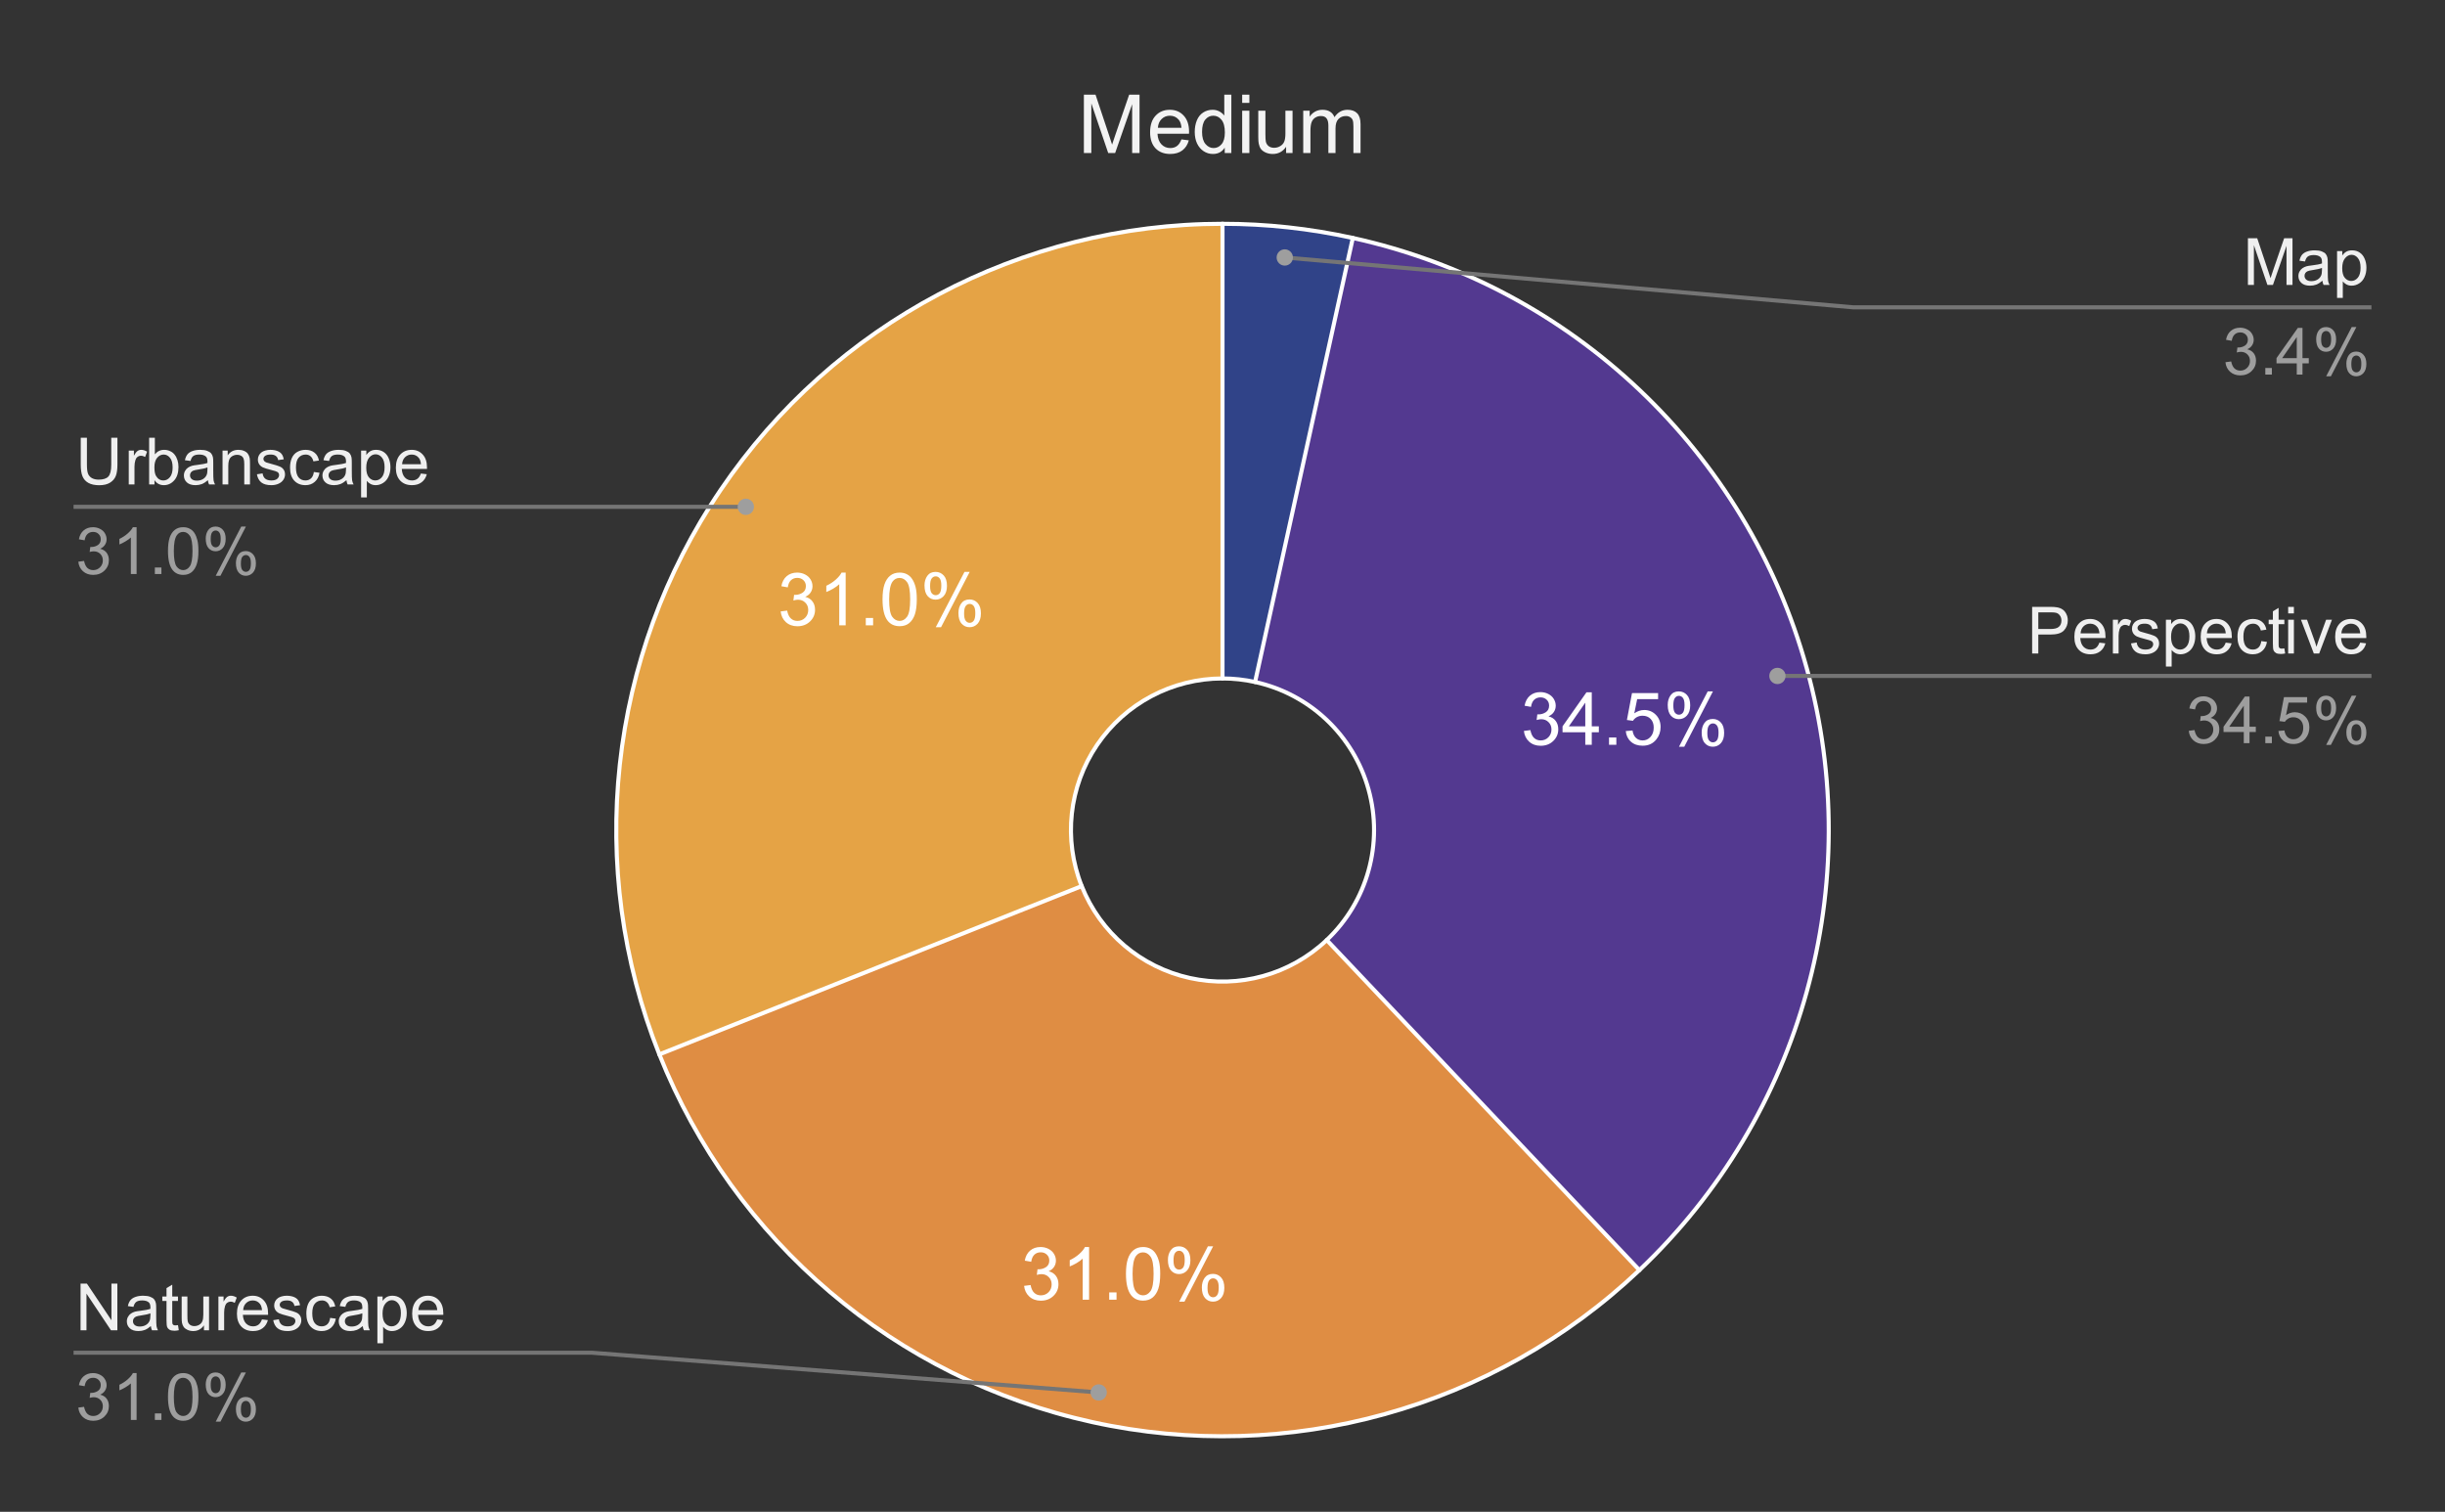 <svg version="1.1" viewBox="0.0 0.0 600.0 371.0" fill="none" stroke="none" stroke-linecap="square" stroke-miterlimit="10" width="600" height="371" xmlns:xlink="http://www.w3.org/1999/xlink" xmlns="http://www.w3.org/2000/svg"><rect x="0.0" y="0.0" width="600.0" height="371.0" fill="#333333" stroke="none"/><path fill="#ffffff" fill-opacity="0.0" d="M0 0L600.0 0L600.0 371.0L0 371.0L0 0Z" fill-rule="nonzero"/><path fill="#304388" d="M300.0 54.917C310.755 54.917 321.477 56.083 331.98 58.395L307.995 167.361C305.369 166.783 302.689 166.492 300.0 166.492Z" fill-rule="nonzero"/><path fill="#533990" d="M331.98 58.395C385.766 70.234 428.611 110.818 443.344 163.884C458.078 216.95 442.29 273.813 402.307 311.687L325.577 230.684C335.572 221.216 339.519 207 335.836 193.733C332.153 180.467 321.442 170.321 307.995 167.361Z" fill-rule="nonzero"/><path fill="#e5a345" d="M161.799 258.748C143.541 212.922 149.185 161.026 176.867 120.197C204.55 79.368 250.671 54.917 300.0 54.917L300.0 166.492C287.668 166.492 276.138 172.605 269.217 182.812C262.296 193.019 260.885 205.993 265.45 217.449Z" fill-rule="nonzero"/><path fill="#df8d43" d="M402.307 311.687C366.494 345.611 316.195 359.576 268.02 348.972C219.844 338.368 180.058 304.573 161.799 258.748L265.45 217.449C270.014 228.906 279.961 237.354 292.005 240.005C304.049 242.657 316.624 239.165 325.577 230.684Z" fill-rule="nonzero"/><path fill="#ffffff" d="M373.961 179.37L375.555 179.167Q375.82 180.511 376.477 181.104Q377.133 181.698 378.07 181.698Q379.195 181.698 379.961 180.933Q380.727 180.151 380.727 179.011Q380.727 177.917 380.008 177.214Q379.305 176.495 378.211 176.495Q377.758 176.495 377.086 176.683L377.258 175.292Q377.414 175.308 377.524 175.308Q378.524 175.308 379.336 174.776Q380.149 174.245 380.149 173.151Q380.149 172.276 379.555 171.714Q378.961 171.136 378.039 171.136Q377.117 171.136 376.492 171.714Q375.883 172.292 375.711 173.464L374.133 173.183Q374.414 171.589 375.445 170.714Q376.477 169.839 378.008 169.839Q379.055 169.839 379.945 170.292Q380.836 170.745 381.305 171.526Q381.774 172.308 381.774 173.183Q381.774 174.026 381.32 174.714Q380.883 175.386 379.992 175.792Q381.133 176.058 381.758 176.901Q382.399 177.729 382.399 178.964Q382.399 180.651 381.164 181.839Q379.945 183.011 378.07 183.011Q376.367 183.011 375.242 181.995Q374.133 180.979 373.961 179.37ZM389.024 182.776L389.024 179.698L383.445 179.698L383.445 178.245L389.32 169.886L390.617 169.886L390.617 178.245L392.352 178.245L392.352 179.698L390.617 179.698L390.617 182.776L389.024 182.776ZM389.024 178.245L389.024 172.433L384.992 178.245L389.024 178.245ZM394.852 182.776L394.852 180.979L396.649 180.979L396.649 182.776L394.852 182.776ZM398.961 179.401L400.617 179.261Q400.805 180.479 401.477 181.089Q402.149 181.698 403.102 181.698Q404.242 181.698 405.024 180.839Q405.82 179.979 405.82 178.542Q405.82 177.198 405.055 176.417Q404.305 175.636 403.07 175.636Q402.305 175.636 401.68 175.979Q401.07 176.323 400.727 176.886L399.242 176.683L400.492 170.073L406.899 170.073L406.899 171.573L401.758 171.573L401.055 175.042Q402.227 174.229 403.492 174.229Q405.18 174.229 406.336 175.401Q407.508 176.573 407.508 178.401Q407.508 180.151 406.477 181.433Q405.242 182.995 403.102 182.995Q401.336 182.995 400.227 182.011Q399.117 181.026 398.961 179.401ZM409.258 172.979Q409.258 171.604 409.945 170.636Q410.649 169.667 411.961 169.667Q413.18 169.667 413.977 170.542Q414.774 171.401 414.774 173.089Q414.774 174.714 413.961 175.604Q413.164 176.479 411.977 176.479Q410.82 176.479 410.039 175.62Q409.258 174.745 409.258 172.979ZM412.008 170.761Q411.414 170.761 411.024 171.276Q410.633 171.776 410.633 173.136Q410.633 174.386 411.024 174.886Q411.43 175.386 412.008 175.386Q412.602 175.386 412.992 174.886Q413.383 174.37 413.383 173.026Q413.383 171.776 412.992 171.276Q412.602 170.761 412.008 170.761ZM412.024 183.245L419.07 169.667L420.352 169.667L413.32 183.245L412.024 183.245ZM417.586 179.745Q417.586 178.37 418.274 177.401Q418.977 176.433 420.305 176.433Q421.524 176.433 422.305 177.308Q423.102 178.167 423.102 179.854Q423.102 181.479 422.305 182.37Q421.508 183.245 420.32 183.245Q419.149 183.245 418.367 182.37Q417.586 181.495 417.586 179.745ZM420.352 177.526Q419.758 177.526 419.367 178.042Q418.977 178.542 418.977 179.917Q418.977 181.136 419.367 181.651Q419.758 182.167 420.336 182.167Q420.945 182.167 421.336 181.651Q421.727 181.136 421.727 179.792Q421.727 178.542 421.336 178.042Q420.945 177.526 420.352 177.526Z" fill-rule="nonzero"/><path fill="#ffffff" d="M251.308 315.545L252.902 315.342Q253.168 316.685 253.824 317.279Q254.48 317.873 255.418 317.873Q256.543 317.873 257.308 317.107Q258.074 316.326 258.074 315.185Q258.074 314.092 257.355 313.388Q256.652 312.67 255.558 312.67Q255.105 312.67 254.433 312.857L254.605 311.467Q254.762 311.482 254.871 311.482Q255.871 311.482 256.683 310.951Q257.496 310.42 257.496 309.326Q257.496 308.451 256.902 307.888Q256.308 307.31 255.387 307.31Q254.465 307.31 253.84 307.888Q253.23 308.467 253.058 309.638L251.48 309.357Q251.762 307.763 252.793 306.888Q253.824 306.013 255.355 306.013Q256.402 306.013 257.293 306.467Q258.183 306.92 258.652 307.701Q259.121 308.482 259.121 309.357Q259.121 310.201 258.668 310.888Q258.23 311.56 257.34 311.967Q258.48 312.232 259.105 313.076Q259.746 313.904 259.746 315.138Q259.746 316.826 258.512 318.013Q257.293 319.185 255.418 319.185Q253.715 319.185 252.59 318.17Q251.48 317.154 251.308 315.545ZM267.262 318.951L265.683 318.951L265.683 308.873Q265.105 309.42 264.183 309.967Q263.262 310.498 262.512 310.779L262.512 309.248Q263.84 308.623 264.84 307.732Q265.84 306.842 266.246 306.013L267.262 306.013L267.262 318.951ZM272.199 318.951L272.199 317.154L273.996 317.154L273.996 318.951L272.199 318.951ZM276.308 312.592Q276.308 310.31 276.777 308.92Q277.246 307.529 278.168 306.779Q279.105 306.013 280.512 306.013Q281.543 306.013 282.324 306.435Q283.105 306.842 283.605 307.638Q284.121 308.42 284.418 309.56Q284.715 310.685 284.715 312.592Q284.715 314.857 284.246 316.263Q283.777 317.654 282.84 318.42Q281.918 319.17 280.512 319.17Q278.637 319.17 277.574 317.842Q276.308 316.232 276.308 312.592ZM277.933 312.592Q277.933 315.763 278.668 316.826Q279.418 317.873 280.512 317.873Q281.59 317.873 282.34 316.826Q283.09 315.763 283.09 312.592Q283.09 309.42 282.34 308.373Q281.59 307.326 280.496 307.326Q279.402 307.326 278.746 308.248Q277.933 309.42 277.933 312.592ZM286.605 309.154Q286.605 307.779 287.293 306.81Q287.996 305.842 289.308 305.842Q290.527 305.842 291.324 306.717Q292.121 307.576 292.121 309.263Q292.121 310.888 291.308 311.779Q290.512 312.654 289.324 312.654Q288.168 312.654 287.387 311.795Q286.605 310.92 286.605 309.154ZM289.355 306.935Q288.762 306.935 288.371 307.451Q287.98 307.951 287.98 309.31Q287.98 310.56 288.371 311.06Q288.777 311.56 289.355 311.56Q289.949 311.56 290.34 311.06Q290.73 310.545 290.73 309.201Q290.73 307.951 290.34 307.451Q289.949 306.935 289.355 306.935ZM289.371 319.42L296.418 305.842L297.699 305.842L290.668 319.42L289.371 319.42ZM294.933 315.92Q294.933 314.545 295.621 313.576Q296.324 312.607 297.652 312.607Q298.871 312.607 299.652 313.482Q300.449 314.342 300.449 316.029Q300.449 317.654 299.652 318.545Q298.855 319.42 297.668 319.42Q296.496 319.42 295.715 318.545Q294.933 317.67 294.933 315.92ZM297.699 313.701Q297.105 313.701 296.715 314.217Q296.324 314.717 296.324 316.092Q296.324 317.31 296.715 317.826Q297.105 318.342 297.683 318.342Q298.293 318.342 298.683 317.826Q299.074 317.31 299.074 315.967Q299.074 314.717 298.683 314.217Q298.293 313.701 297.699 313.701Z" fill-rule="nonzero"/><path fill="#ffffff" d="M191.573 150.043L193.167 149.84Q193.432 151.183 194.089 151.777Q194.745 152.371 195.682 152.371Q196.807 152.371 197.573 151.605Q198.339 150.824 198.339 149.683Q198.339 148.59 197.62 147.886Q196.917 147.168 195.823 147.168Q195.37 147.168 194.698 147.355L194.87 145.965Q195.026 145.98 195.136 145.98Q196.136 145.98 196.948 145.449Q197.761 144.918 197.761 143.824Q197.761 142.949 197.167 142.386Q196.573 141.808 195.651 141.808Q194.729 141.808 194.104 142.386Q193.495 142.965 193.323 144.136L191.745 143.855Q192.026 142.261 193.057 141.386Q194.089 140.511 195.62 140.511Q196.667 140.511 197.557 140.965Q198.448 141.418 198.917 142.199Q199.386 142.98 199.386 143.855Q199.386 144.699 198.932 145.386Q198.495 146.058 197.604 146.465Q198.745 146.73 199.37 147.574Q200.011 148.402 200.011 149.636Q200.011 151.324 198.776 152.511Q197.557 153.683 195.682 153.683Q193.979 153.683 192.854 152.668Q191.745 151.652 191.573 150.043ZM207.526 153.449L205.948 153.449L205.948 143.371Q205.37 143.918 204.448 144.465Q203.526 144.996 202.776 145.277L202.776 143.746Q204.104 143.121 205.104 142.23Q206.104 141.34 206.511 140.511L207.526 140.511L207.526 153.449ZM212.464 153.449L212.464 151.652L214.261 151.652L214.261 153.449L212.464 153.449ZM216.573 147.09Q216.573 144.808 217.042 143.418Q217.511 142.027 218.432 141.277Q219.37 140.511 220.776 140.511Q221.807 140.511 222.589 140.933Q223.37 141.34 223.87 142.136Q224.386 142.918 224.682 144.058Q224.979 145.183 224.979 147.09Q224.979 149.355 224.511 150.761Q224.042 152.152 223.104 152.918Q222.182 153.668 220.776 153.668Q218.901 153.668 217.839 152.34Q216.573 150.73 216.573 147.09ZM218.198 147.09Q218.198 150.261 218.932 151.324Q219.682 152.371 220.776 152.371Q221.854 152.371 222.604 151.324Q223.354 150.261 223.354 147.09Q223.354 143.918 222.604 142.871Q221.854 141.824 220.761 141.824Q219.667 141.824 219.011 142.746Q218.198 143.918 218.198 147.09ZM226.87 143.652Q226.87 142.277 227.557 141.308Q228.261 140.34 229.573 140.34Q230.792 140.34 231.589 141.215Q232.386 142.074 232.386 143.761Q232.386 145.386 231.573 146.277Q230.776 147.152 229.589 147.152Q228.432 147.152 227.651 146.293Q226.87 145.418 226.87 143.652ZM229.62 141.433Q229.026 141.433 228.636 141.949Q228.245 142.449 228.245 143.808Q228.245 145.058 228.636 145.558Q229.042 146.058 229.62 146.058Q230.214 146.058 230.604 145.558Q230.995 145.043 230.995 143.699Q230.995 142.449 230.604 141.949Q230.214 141.433 229.62 141.433ZM229.636 153.918L236.682 140.34L237.964 140.34L230.932 153.918L229.636 153.918ZM235.198 150.418Q235.198 149.043 235.886 148.074Q236.589 147.105 237.917 147.105Q239.136 147.105 239.917 147.98Q240.714 148.84 240.714 150.527Q240.714 152.152 239.917 153.043Q239.12 153.918 237.932 153.918Q236.761 153.918 235.979 153.043Q235.198 152.168 235.198 150.418ZM237.964 148.199Q237.37 148.199 236.979 148.715Q236.589 149.215 236.589 150.59Q236.589 151.808 236.979 152.324Q237.37 152.84 237.948 152.84Q238.557 152.84 238.948 152.324Q239.339 151.808 239.339 150.465Q239.339 149.215 238.948 148.715Q238.557 148.199 237.964 148.199Z" fill-rule="nonzero"/><path stroke="#ffffff" stroke-width="1.0" stroke-linejoin="round" stroke-linecap="round" d="M307.995 167.361C305.369 166.783 302.689 166.492 300.0 166.492L300.0 54.917C310.755 54.917 321.477 56.083 331.98 58.395" fill-rule="nonzero"/><path stroke="#ffffff" stroke-width="1.0" stroke-linejoin="round" stroke-linecap="round" d="M325.577 230.684C335.572 221.216 339.519 207 335.836 193.733C332.153 180.467 321.442 170.321 307.995 167.361L331.98 58.395C385.766 70.234 428.611 110.818 443.344 163.884C458.078 216.95 442.29 273.813 402.307 311.687" fill-rule="nonzero"/><path stroke="#ffffff" stroke-width="1.0" stroke-linejoin="round" stroke-linecap="round" d="M265.45 217.449C270.014 228.906 279.961 237.354 292.005 240.005C304.049 242.657 316.624 239.165 325.577 230.684L402.307 311.687C366.494 345.611 316.195 359.576 268.02 348.972C219.844 338.368 180.058 304.573 161.799 258.748" fill-rule="nonzero"/><path stroke="#ffffff" stroke-width="1.0" stroke-linejoin="round" stroke-linecap="round" d="M300.0 166.492C287.668 166.492 276.138 172.605 269.217 182.812C262.296 193.019 260.885 205.993 265.45 217.449L161.799 258.748C143.541 212.922 149.185 161.026 176.867 120.197C204.55 79.368 250.671 54.917 300.0 54.917" fill-rule="nonzero"/><path fill="#efefef" d="M27.3 107.419L28.816 107.419L28.816 114.028Q28.816 115.762 28.425 116.778Q28.034 117.794 27.019 118.434Q26.003 119.075 24.347 119.075Q22.738 119.075 21.706 118.512Q20.691 117.95 20.253 116.903Q19.816 115.856 19.816 114.028L19.816 107.419L21.331 107.419L21.331 114.028Q21.331 115.512 21.597 116.231Q21.878 116.934 22.55 117.325Q23.238 117.7 24.206 117.7Q25.878 117.7 26.581 116.95Q27.3 116.184 27.3 114.028L27.3 107.419ZM31.597 118.872L31.597 110.575L32.862 110.575L32.862 111.825Q33.347 110.95 33.753 110.669Q34.159 110.387 34.659 110.387Q35.362 110.387 36.097 110.84L35.612 112.137Q35.097 111.84 34.581 111.84Q34.128 111.84 33.753 112.122Q33.394 112.387 33.237 112.887Q33.003 113.637 33.003 114.528L33.003 118.872L31.597 118.872ZM37.909 118.872L36.597 118.872L36.597 107.419L38.003 107.419L38.003 111.497Q38.894 110.387 40.284 110.387Q41.05 110.387 41.722 110.7Q42.409 110.997 42.847 111.559Q43.3 112.122 43.55 112.919Q43.8 113.7 43.8 114.59Q43.8 116.731 42.737 117.903Q41.691 119.059 40.206 119.059Q38.737 119.059 37.909 117.825L37.909 118.872ZM37.894 114.653Q37.894 116.153 38.3 116.809Q38.956 117.903 40.097 117.903Q41.019 117.903 41.691 117.106Q42.362 116.294 42.362 114.715Q42.362 113.09 41.706 112.325Q41.066 111.544 40.159 111.544Q39.237 111.544 38.566 112.34Q37.894 113.137 37.894 114.653ZM51.019 117.84Q50.237 118.512 49.519 118.794Q48.8 119.059 47.972 119.059Q46.597 119.059 45.862 118.387Q45.128 117.715 45.128 116.684Q45.128 116.075 45.409 115.575Q45.691 115.059 46.128 114.762Q46.581 114.45 47.144 114.294Q47.566 114.184 48.394 114.09Q50.097 113.887 50.909 113.606Q50.909 113.309 50.909 113.231Q50.909 112.372 50.519 112.028Q49.972 111.544 48.909 111.544Q47.925 111.544 47.441 111.903Q46.972 112.247 46.753 113.122L45.378 112.934Q45.566 112.059 45.987 111.512Q46.425 110.965 47.237 110.684Q48.05 110.387 49.112 110.387Q50.175 110.387 50.831 110.637Q51.503 110.887 51.816 111.262Q52.128 111.637 52.253 112.215Q52.331 112.575 52.331 113.512L52.331 115.387Q52.331 117.356 52.409 117.872Q52.503 118.387 52.769 118.872L51.3 118.872Q51.081 118.434 51.019 117.84ZM50.909 114.7Q50.144 115.012 48.612 115.231Q47.737 115.356 47.378 115.512Q47.019 115.669 46.816 115.981Q46.628 116.278 46.628 116.637Q46.628 117.2 47.05 117.575Q47.487 117.95 48.3 117.95Q49.112 117.95 49.737 117.606Q50.378 117.247 50.675 116.622Q50.909 116.153 50.909 115.215L50.909 114.7ZM54.612 118.872L54.612 110.575L55.878 110.575L55.878 111.747Q56.784 110.387 58.519 110.387Q59.269 110.387 59.894 110.653Q60.519 110.919 60.831 111.356Q61.144 111.794 61.269 112.403Q61.347 112.794 61.347 113.762L61.347 118.872L59.941 118.872L59.941 113.825Q59.941 112.965 59.769 112.544Q59.612 112.106 59.191 111.856Q58.784 111.606 58.222 111.606Q57.316 111.606 56.659 112.184Q56.019 112.747 56.019 114.34L56.019 118.872L54.612 118.872ZM63.05 116.387L64.441 116.169Q64.55 117.012 65.081 117.465Q65.628 117.903 66.581 117.903Q67.55 117.903 68.019 117.512Q68.487 117.106 68.487 116.575Q68.487 116.106 68.081 115.825Q67.784 115.637 66.644 115.356Q65.097 114.965 64.487 114.684Q63.894 114.387 63.581 113.887Q63.284 113.387 63.284 112.778Q63.284 112.215 63.534 111.747Q63.784 111.278 64.222 110.965Q64.55 110.715 65.112 110.559Q65.691 110.387 66.331 110.387Q67.316 110.387 68.05 110.669Q68.784 110.95 69.128 111.434Q69.487 111.903 69.628 112.715L68.253 112.903Q68.159 112.262 67.706 111.903Q67.253 111.544 66.441 111.544Q65.472 111.544 65.05 111.872Q64.644 112.184 64.644 112.606Q64.644 112.887 64.816 113.106Q64.987 113.325 65.347 113.481Q65.566 113.559 66.597 113.84Q68.081 114.231 68.675 114.497Q69.269 114.747 69.597 115.231Q69.941 115.715 69.941 116.434Q69.941 117.137 69.519 117.762Q69.112 118.372 68.331 118.715Q67.566 119.059 66.597 119.059Q64.972 119.059 64.128 118.387Q63.284 117.715 63.05 116.387ZM77.019 115.825L78.409 116.012Q78.175 117.434 77.237 118.247Q76.316 119.059 74.956 119.059Q73.253 119.059 72.206 117.95Q71.175 116.825 71.175 114.747Q71.175 113.403 71.612 112.403Q72.066 111.387 72.972 110.887Q73.894 110.387 74.956 110.387Q76.316 110.387 77.175 111.075Q78.034 111.747 78.269 113.012L76.909 113.215Q76.706 112.387 76.206 111.965Q75.722 111.544 75.019 111.544Q73.956 111.544 73.284 112.309Q72.628 113.059 72.628 114.715Q72.628 116.387 73.269 117.153Q73.909 117.903 74.941 117.903Q75.769 117.903 76.316 117.403Q76.878 116.887 77.019 115.825ZM85.019 117.84Q84.237 118.512 83.519 118.794Q82.8 119.059 81.972 119.059Q80.597 119.059 79.862 118.387Q79.128 117.715 79.128 116.684Q79.128 116.075 79.409 115.575Q79.691 115.059 80.128 114.762Q80.581 114.45 81.144 114.294Q81.566 114.184 82.394 114.09Q84.097 113.887 84.909 113.606Q84.909 113.309 84.909 113.231Q84.909 112.372 84.519 112.028Q83.972 111.544 82.909 111.544Q81.925 111.544 81.441 111.903Q80.972 112.247 80.753 113.122L79.378 112.934Q79.566 112.059 79.987 111.512Q80.425 110.965 81.237 110.684Q82.05 110.387 83.112 110.387Q84.175 110.387 84.831 110.637Q85.503 110.887 85.816 111.262Q86.128 111.637 86.253 112.215Q86.331 112.575 86.331 113.512L86.331 115.387Q86.331 117.356 86.409 117.872Q86.503 118.387 86.769 118.872L85.3 118.872Q85.081 118.434 85.019 117.84ZM84.909 114.7Q84.144 115.012 82.612 115.231Q81.737 115.356 81.378 115.512Q81.019 115.669 80.816 115.981Q80.628 116.278 80.628 116.637Q80.628 117.2 81.05 117.575Q81.487 117.95 82.3 117.95Q83.112 117.95 83.737 117.606Q84.378 117.247 84.675 116.622Q84.909 116.153 84.909 115.215L84.909 114.7ZM88.612 122.059L88.612 110.575L89.894 110.575L89.894 111.653Q90.347 111.012 90.909 110.7Q91.487 110.387 92.3 110.387Q93.362 110.387 94.175 110.934Q94.987 111.481 95.394 112.481Q95.816 113.465 95.816 114.653Q95.816 115.934 95.347 116.95Q94.894 117.965 94.019 118.512Q93.159 119.059 92.191 119.059Q91.487 119.059 90.925 118.762Q90.378 118.465 90.019 118.012L90.019 122.059L88.612 122.059ZM89.878 114.762Q89.878 116.372 90.519 117.137Q91.175 117.903 92.097 117.903Q93.034 117.903 93.706 117.106Q94.378 116.309 94.378 114.653Q94.378 113.059 93.722 112.278Q93.066 111.481 92.159 111.481Q91.269 111.481 90.566 112.325Q89.878 113.169 89.878 114.762ZM103.284 116.2L104.737 116.372Q104.394 117.653 103.456 118.356Q102.534 119.059 101.097 119.059Q99.269 119.059 98.206 117.934Q97.144 116.809 97.144 114.794Q97.144 112.7 98.222 111.544Q99.3 110.387 101.019 110.387Q102.675 110.387 103.722 111.528Q104.784 112.653 104.784 114.7Q104.784 114.825 104.784 115.075L98.597 115.075Q98.675 116.45 99.362 117.184Q100.066 117.903 101.097 117.903Q101.878 117.903 102.425 117.497Q102.972 117.09 103.284 116.2ZM98.675 113.919L103.3 113.919Q103.206 112.872 102.769 112.356Q102.097 111.544 101.034 111.544Q100.066 111.544 99.394 112.2Q98.737 112.84 98.675 113.919Z" fill-rule="nonzero"/><path fill="#9e9e9e" d="M19.222 137.84L20.628 137.653Q20.878 138.856 21.456 139.387Q22.034 139.903 22.878 139.903Q23.863 139.903 24.55 139.215Q25.238 138.528 25.238 137.512Q25.238 136.544 24.597 135.919Q23.972 135.294 22.988 135.294Q22.597 135.294 22.003 135.45L22.159 134.215Q22.3 134.231 22.378 134.231Q23.284 134.231 24.003 133.762Q24.722 133.294 24.722 132.309Q24.722 131.544 24.191 131.044Q23.675 130.528 22.847 130.528Q22.019 130.528 21.472 131.044Q20.925 131.559 20.769 132.59L19.363 132.34Q19.628 130.919 20.534 130.153Q21.456 129.372 22.816 129.372Q23.753 129.372 24.534 129.778Q25.331 130.169 25.738 130.872Q26.159 131.559 26.159 132.34Q26.159 133.09 25.753 133.7Q25.363 134.309 24.581 134.669Q25.597 134.903 26.159 135.637Q26.722 136.372 26.722 137.481Q26.722 138.981 25.628 140.028Q24.534 141.075 22.863 141.075Q21.363 141.075 20.363 140.184Q19.363 139.278 19.222 137.84ZM33.519 140.872L32.112 140.872L32.112 131.903Q31.597 132.387 30.769 132.872Q29.956 133.356 29.3 133.606L29.3 132.247Q30.472 131.684 31.347 130.903Q32.237 130.106 32.612 129.372L33.519 129.372L33.519 140.872ZM38.003 140.872L38.003 139.262L39.612 139.262L39.612 140.872L38.003 140.872ZM41.222 135.215Q41.222 133.184 41.628 131.95Q42.05 130.715 42.878 130.044Q43.706 129.372 44.956 129.372Q45.878 129.372 46.566 129.747Q47.269 130.106 47.722 130.809Q48.175 131.512 48.425 132.512Q48.691 133.512 48.691 135.215Q48.691 137.231 48.269 138.481Q47.862 139.715 47.034 140.403Q46.206 141.075 44.956 141.075Q43.3 141.075 42.347 139.872Q41.222 138.45 41.222 135.215ZM42.659 135.215Q42.659 138.044 43.316 138.981Q43.987 139.903 44.956 139.903Q45.925 139.903 46.581 138.965Q47.237 138.028 47.237 135.215Q47.237 132.387 46.581 131.465Q45.925 130.528 44.941 130.528Q43.972 130.528 43.394 131.356Q42.659 132.403 42.659 135.215ZM50.487 132.169Q50.487 130.934 51.097 130.075Q51.722 129.215 52.894 129.215Q53.972 129.215 54.675 129.997Q55.378 130.762 55.378 132.247Q55.378 133.7 54.659 134.497Q53.956 135.278 52.909 135.278Q51.862 135.278 51.175 134.512Q50.487 133.731 50.487 132.169ZM52.925 130.184Q52.409 130.184 52.05 130.637Q51.706 131.09 51.706 132.309Q51.706 133.403 52.05 133.856Q52.409 134.309 52.925 134.309Q53.456 134.309 53.8 133.856Q54.159 133.403 54.159 132.2Q54.159 131.09 53.8 130.637Q53.456 130.184 52.925 130.184ZM52.941 141.294L59.206 129.215L60.347 129.215L54.097 141.294L52.941 141.294ZM57.894 138.184Q57.894 136.95 58.503 136.09Q59.128 135.231 60.3 135.231Q61.378 135.231 62.081 136.012Q62.8 136.778 62.8 138.262Q62.8 139.715 62.081 140.512Q61.362 141.294 60.316 141.294Q59.269 141.294 58.581 140.512Q57.894 139.731 57.894 138.184ZM60.347 136.2Q59.816 136.2 59.456 136.653Q59.112 137.106 59.112 138.325Q59.112 139.419 59.456 139.872Q59.816 140.325 60.331 140.325Q60.878 140.325 61.222 139.872Q61.566 139.419 61.566 138.215Q61.566 137.106 61.206 136.653Q60.862 136.2 60.347 136.2Z" fill-rule="nonzero"/><path stroke="#757575" stroke-width="1.0" stroke-linecap="butt" d="M18.55 124.372L145.233 124.372L183.024 124.372" fill-rule="nonzero"/><path fill="#9e9e9e" d="M185.024 124.372C185.024 123.267 184.129 122.372 183.024 122.372C181.92 122.372 181.024 123.267 181.024 124.372C181.024 125.476 181.92 126.372 183.024 126.372C184.129 126.372 185.024 125.476 185.024 124.372" fill-rule="nonzero"/><path fill="#efefef" d="M19.769 326.45L19.769 314.997L21.331 314.997L27.347 323.981L27.347 314.997L28.8 314.997L28.8 326.45L27.238 326.45L21.222 317.45L21.222 326.45L19.769 326.45ZM37.019 325.419Q36.237 326.091 35.519 326.372Q34.8 326.637 33.972 326.637Q32.597 326.637 31.863 325.966Q31.128 325.294 31.128 324.262Q31.128 323.653 31.409 323.153Q31.691 322.637 32.128 322.341Q32.581 322.028 33.144 321.872Q33.566 321.762 34.394 321.669Q36.097 321.466 36.909 321.184Q36.909 320.887 36.909 320.809Q36.909 319.95 36.519 319.606Q35.972 319.122 34.909 319.122Q33.925 319.122 33.441 319.481Q32.972 319.825 32.753 320.7L31.378 320.512Q31.566 319.637 31.988 319.091Q32.425 318.544 33.237 318.262Q34.05 317.966 35.112 317.966Q36.175 317.966 36.831 318.216Q37.503 318.466 37.816 318.841Q38.128 319.216 38.253 319.794Q38.331 320.153 38.331 321.091L38.331 322.966Q38.331 324.934 38.409 325.45Q38.503 325.966 38.769 326.45L37.3 326.45Q37.081 326.012 37.019 325.419ZM36.909 322.278Q36.144 322.591 34.612 322.809Q33.737 322.934 33.378 323.091Q33.019 323.247 32.816 323.559Q32.628 323.856 32.628 324.216Q32.628 324.778 33.05 325.153Q33.487 325.528 34.3 325.528Q35.112 325.528 35.737 325.184Q36.378 324.825 36.675 324.2Q36.909 323.731 36.909 322.794L36.909 322.278ZM43.675 325.184L43.878 326.434Q43.284 326.559 42.816 326.559Q42.05 326.559 41.628 326.325Q41.206 326.075 41.034 325.684Q40.862 325.278 40.862 324.012L40.862 319.247L39.831 319.247L39.831 318.153L40.862 318.153L40.862 316.091L42.269 315.247L42.269 318.153L43.675 318.153L43.675 319.247L42.269 319.247L42.269 324.091Q42.269 324.7 42.331 324.872Q42.409 325.044 42.581 325.153Q42.753 325.247 43.066 325.247Q43.3 325.247 43.675 325.184ZM50.05 326.45L50.05 325.231Q49.081 326.637 47.409 326.637Q46.675 326.637 46.034 326.356Q45.409 326.075 45.097 325.653Q44.784 325.216 44.659 324.606Q44.581 324.184 44.581 323.294L44.581 318.153L45.987 318.153L45.987 322.747Q45.987 323.856 46.066 324.231Q46.206 324.794 46.628 325.106Q47.066 325.419 47.691 325.419Q48.331 325.419 48.878 325.106Q49.441 324.778 49.659 324.216Q49.894 323.653 49.894 322.591L49.894 318.153L51.3 318.153L51.3 326.45L50.05 326.45ZM53.597 326.45L53.597 318.153L54.862 318.153L54.862 319.403Q55.347 318.528 55.753 318.247Q56.159 317.966 56.659 317.966Q57.362 317.966 58.097 318.419L57.612 319.716Q57.097 319.419 56.581 319.419Q56.128 319.419 55.753 319.7Q55.394 319.966 55.237 320.466Q55.003 321.216 55.003 322.106L55.003 326.45L53.597 326.45ZM64.284 323.778L65.737 323.95Q65.394 325.231 64.456 325.934Q63.534 326.637 62.097 326.637Q60.269 326.637 59.206 325.512Q58.144 324.387 58.144 322.372Q58.144 320.278 59.222 319.122Q60.3 317.966 62.019 317.966Q63.675 317.966 64.722 319.106Q65.784 320.231 65.784 322.278Q65.784 322.403 65.784 322.653L59.597 322.653Q59.675 324.028 60.362 324.762Q61.066 325.481 62.097 325.481Q62.878 325.481 63.425 325.075Q63.972 324.669 64.284 323.778ZM59.675 321.497L64.3 321.497Q64.206 320.45 63.769 319.934Q63.097 319.122 62.034 319.122Q61.066 319.122 60.394 319.778Q59.737 320.419 59.675 321.497ZM67.05 323.966L68.441 323.747Q68.55 324.591 69.081 325.044Q69.628 325.481 70.581 325.481Q71.55 325.481 72.019 325.091Q72.487 324.684 72.487 324.153Q72.487 323.684 72.081 323.403Q71.784 323.216 70.644 322.934Q69.097 322.544 68.487 322.262Q67.894 321.966 67.581 321.466Q67.284 320.966 67.284 320.356Q67.284 319.794 67.534 319.325Q67.784 318.856 68.222 318.544Q68.55 318.294 69.112 318.137Q69.691 317.966 70.331 317.966Q71.316 317.966 72.05 318.247Q72.784 318.528 73.128 319.012Q73.487 319.481 73.628 320.294L72.253 320.481Q72.159 319.841 71.706 319.481Q71.253 319.122 70.441 319.122Q69.472 319.122 69.05 319.45Q68.644 319.762 68.644 320.184Q68.644 320.466 68.816 320.684Q68.987 320.903 69.347 321.059Q69.566 321.137 70.597 321.419Q72.081 321.809 72.675 322.075Q73.269 322.325 73.597 322.809Q73.941 323.294 73.941 324.012Q73.941 324.716 73.519 325.341Q73.112 325.95 72.331 326.294Q71.566 326.637 70.597 326.637Q68.972 326.637 68.128 325.966Q67.284 325.294 67.05 323.966ZM81.019 323.403L82.409 323.591Q82.175 325.012 81.237 325.825Q80.316 326.637 78.956 326.637Q77.253 326.637 76.206 325.528Q75.175 324.403 75.175 322.325Q75.175 320.981 75.612 319.981Q76.066 318.966 76.972 318.466Q77.894 317.966 78.956 317.966Q80.316 317.966 81.175 318.653Q82.034 319.325 82.269 320.591L80.909 320.794Q80.706 319.966 80.206 319.544Q79.722 319.122 79.019 319.122Q77.956 319.122 77.284 319.887Q76.628 320.637 76.628 322.294Q76.628 323.966 77.269 324.731Q77.909 325.481 78.941 325.481Q79.769 325.481 80.316 324.981Q80.878 324.466 81.019 323.403ZM89.019 325.419Q88.237 326.091 87.519 326.372Q86.8 326.637 85.972 326.637Q84.597 326.637 83.862 325.966Q83.128 325.294 83.128 324.262Q83.128 323.653 83.409 323.153Q83.691 322.637 84.128 322.341Q84.581 322.028 85.144 321.872Q85.566 321.762 86.394 321.669Q88.097 321.466 88.909 321.184Q88.909 320.887 88.909 320.809Q88.909 319.95 88.519 319.606Q87.972 319.122 86.909 319.122Q85.925 319.122 85.441 319.481Q84.972 319.825 84.753 320.7L83.378 320.512Q83.566 319.637 83.987 319.091Q84.425 318.544 85.237 318.262Q86.05 317.966 87.112 317.966Q88.175 317.966 88.831 318.216Q89.503 318.466 89.816 318.841Q90.128 319.216 90.253 319.794Q90.331 320.153 90.331 321.091L90.331 322.966Q90.331 324.934 90.409 325.45Q90.503 325.966 90.769 326.45L89.3 326.45Q89.081 326.012 89.019 325.419ZM88.909 322.278Q88.144 322.591 86.612 322.809Q85.737 322.934 85.378 323.091Q85.019 323.247 84.816 323.559Q84.628 323.856 84.628 324.216Q84.628 324.778 85.05 325.153Q85.487 325.528 86.3 325.528Q87.112 325.528 87.737 325.184Q88.378 324.825 88.675 324.2Q88.909 323.731 88.909 322.794L88.909 322.278ZM92.612 329.637L92.612 318.153L93.894 318.153L93.894 319.231Q94.347 318.591 94.909 318.278Q95.487 317.966 96.3 317.966Q97.362 317.966 98.175 318.512Q98.987 319.059 99.394 320.059Q99.816 321.044 99.816 322.231Q99.816 323.512 99.347 324.528Q98.894 325.544 98.019 326.091Q97.159 326.637 96.191 326.637Q95.487 326.637 94.925 326.341Q94.378 326.044 94.019 325.591L94.019 329.637L92.612 329.637ZM93.878 322.341Q93.878 323.95 94.519 324.716Q95.175 325.481 96.097 325.481Q97.034 325.481 97.706 324.684Q98.378 323.887 98.378 322.231Q98.378 320.637 97.722 319.856Q97.066 319.059 96.159 319.059Q95.269 319.059 94.566 319.903Q93.878 320.747 93.878 322.341ZM107.284 323.778L108.737 323.95Q108.394 325.231 107.456 325.934Q106.534 326.637 105.097 326.637Q103.269 326.637 102.206 325.512Q101.144 324.387 101.144 322.372Q101.144 320.278 102.222 319.122Q103.3 317.966 105.019 317.966Q106.675 317.966 107.722 319.106Q108.784 320.231 108.784 322.278Q108.784 322.403 108.784 322.653L102.597 322.653Q102.675 324.028 103.362 324.762Q104.066 325.481 105.097 325.481Q105.878 325.481 106.425 325.075Q106.972 324.669 107.284 323.778ZM102.675 321.497L107.3 321.497Q107.206 320.45 106.769 319.934Q106.097 319.122 105.034 319.122Q104.066 319.122 103.394 319.778Q102.737 320.419 102.675 321.497Z" fill-rule="nonzero"/><path fill="#9e9e9e" d="M19.222 345.419L20.628 345.231Q20.878 346.434 21.456 346.966Q22.034 347.481 22.878 347.481Q23.863 347.481 24.55 346.794Q25.238 346.106 25.238 345.091Q25.238 344.122 24.597 343.497Q23.972 342.872 22.988 342.872Q22.597 342.872 22.003 343.028L22.159 341.794Q22.3 341.809 22.378 341.809Q23.284 341.809 24.003 341.341Q24.722 340.872 24.722 339.887Q24.722 339.122 24.191 338.622Q23.675 338.106 22.847 338.106Q22.019 338.106 21.472 338.622Q20.925 339.137 20.769 340.169L19.363 339.919Q19.628 338.497 20.534 337.731Q21.456 336.95 22.816 336.95Q23.753 336.95 24.534 337.356Q25.331 337.747 25.738 338.45Q26.159 339.137 26.159 339.919Q26.159 340.669 25.753 341.278Q25.363 341.887 24.581 342.247Q25.597 342.481 26.159 343.216Q26.722 343.95 26.722 345.059Q26.722 346.559 25.628 347.606Q24.534 348.653 22.863 348.653Q21.363 348.653 20.363 347.762Q19.363 346.856 19.222 345.419ZM33.519 348.45L32.112 348.45L32.112 339.481Q31.597 339.966 30.769 340.45Q29.956 340.934 29.3 341.184L29.3 339.825Q30.472 339.262 31.347 338.481Q32.237 337.684 32.612 336.95L33.519 336.95L33.519 348.45ZM38.003 348.45L38.003 346.841L39.612 346.841L39.612 348.45L38.003 348.45ZM41.222 342.794Q41.222 340.762 41.628 339.528Q42.05 338.294 42.878 337.622Q43.706 336.95 44.956 336.95Q45.878 336.95 46.566 337.325Q47.269 337.684 47.722 338.387Q48.175 339.091 48.425 340.091Q48.691 341.091 48.691 342.794Q48.691 344.809 48.269 346.059Q47.862 347.294 47.034 347.981Q46.206 348.653 44.956 348.653Q43.3 348.653 42.347 347.45Q41.222 346.028 41.222 342.794ZM42.659 342.794Q42.659 345.622 43.316 346.559Q43.987 347.481 44.956 347.481Q45.925 347.481 46.581 346.544Q47.237 345.606 47.237 342.794Q47.237 339.966 46.581 339.044Q45.925 338.106 44.941 338.106Q43.972 338.106 43.394 338.934Q42.659 339.981 42.659 342.794ZM50.487 339.747Q50.487 338.512 51.097 337.653Q51.722 336.794 52.894 336.794Q53.972 336.794 54.675 337.575Q55.378 338.341 55.378 339.825Q55.378 341.278 54.659 342.075Q53.956 342.856 52.909 342.856Q51.862 342.856 51.175 342.091Q50.487 341.309 50.487 339.747ZM52.925 337.762Q52.409 337.762 52.05 338.216Q51.706 338.669 51.706 339.887Q51.706 340.981 52.05 341.434Q52.409 341.887 52.925 341.887Q53.456 341.887 53.8 341.434Q54.159 340.981 54.159 339.778Q54.159 338.669 53.8 338.216Q53.456 337.762 52.925 337.762ZM52.941 348.872L59.206 336.794L60.347 336.794L54.097 348.872L52.941 348.872ZM57.894 345.762Q57.894 344.528 58.503 343.669Q59.128 342.809 60.3 342.809Q61.378 342.809 62.081 343.591Q62.8 344.356 62.8 345.841Q62.8 347.294 62.081 348.091Q61.362 348.872 60.316 348.872Q59.269 348.872 58.581 348.091Q57.894 347.309 57.894 345.762ZM60.347 343.778Q59.816 343.778 59.456 344.231Q59.112 344.684 59.112 345.903Q59.112 346.997 59.456 347.45Q59.816 347.903 60.331 347.903Q60.878 347.903 61.222 347.45Q61.566 346.997 61.566 345.794Q61.566 344.684 61.206 344.231Q60.862 343.778 60.347 343.778Z" fill-rule="nonzero"/><path stroke="#757575" stroke-width="1.0" stroke-linecap="butt" d="M18.55 331.95L145.233 331.95L269.619 341.707" fill-rule="nonzero"/><path fill="#9e9e9e" d="M271.619 341.707C271.619 340.603 270.723 339.707 269.619 339.707C268.514 339.707 267.619 340.603 267.619 341.707C267.619 342.812 268.514 343.707 269.619 343.707C270.723 343.707 271.619 342.812 271.619 341.707" fill-rule="nonzero"/><path fill="#efefef" d="M551.638 69.917L551.638 58.464L553.919 58.464L556.638 66.573Q557.013 67.698 557.184 68.26Q557.372 67.635 557.794 66.432L560.528 58.464L562.575 58.464L562.575 69.917L561.106 69.917L561.106 60.323L557.778 69.917L556.419 69.917L553.106 60.167L553.106 69.917L551.638 69.917ZM569.919 68.885Q569.138 69.557 568.419 69.839Q567.7 70.104 566.872 70.104Q565.497 70.104 564.763 69.432Q564.028 68.76 564.028 67.729Q564.028 67.12 564.309 66.62Q564.591 66.104 565.028 65.807Q565.481 65.495 566.044 65.339Q566.466 65.229 567.294 65.135Q568.997 64.932 569.809 64.651Q569.809 64.354 569.809 64.276Q569.809 63.417 569.419 63.073Q568.872 62.589 567.809 62.589Q566.825 62.589 566.341 62.948Q565.872 63.292 565.653 64.167L564.278 63.979Q564.466 63.104 564.888 62.557Q565.325 62.01 566.138 61.729Q566.95 61.432 568.013 61.432Q569.075 61.432 569.731 61.682Q570.403 61.932 570.716 62.307Q571.028 62.682 571.153 63.26Q571.231 63.62 571.231 64.557L571.231 66.432Q571.231 68.401 571.309 68.917Q571.403 69.432 571.669 69.917L570.2 69.917Q569.981 69.479 569.919 68.885ZM569.809 65.745Q569.044 66.057 567.513 66.276Q566.638 66.401 566.278 66.557Q565.919 66.714 565.716 67.026Q565.528 67.323 565.528 67.682Q565.528 68.245 565.95 68.62Q566.388 68.995 567.2 68.995Q568.013 68.995 568.638 68.651Q569.278 68.292 569.575 67.667Q569.809 67.198 569.809 66.26L569.809 65.745ZM573.513 73.104L573.513 61.62L574.794 61.62L574.794 62.698Q575.247 62.057 575.809 61.745Q576.388 61.432 577.2 61.432Q578.263 61.432 579.075 61.979Q579.888 62.526 580.294 63.526Q580.716 64.51 580.716 65.698Q580.716 66.979 580.247 67.995Q579.794 69.01 578.919 69.557Q578.059 70.104 577.091 70.104Q576.388 70.104 575.825 69.807Q575.278 69.51 574.919 69.057L574.919 73.104L573.513 73.104ZM574.778 65.807Q574.778 67.417 575.419 68.182Q576.075 68.948 576.997 68.948Q577.934 68.948 578.606 68.151Q579.278 67.354 579.278 65.698Q579.278 64.104 578.622 63.323Q577.966 62.526 577.059 62.526Q576.169 62.526 575.466 63.37Q574.778 64.214 574.778 65.807Z" fill-rule="nonzero"/><path fill="#9e9e9e" d="M546.122 88.885L547.528 88.698Q547.778 89.901 548.356 90.432Q548.934 90.948 549.778 90.948Q550.763 90.948 551.45 90.26Q552.138 89.573 552.138 88.557Q552.138 87.589 551.497 86.964Q550.872 86.339 549.888 86.339Q549.497 86.339 548.903 86.495L549.059 85.26Q549.2 85.276 549.278 85.276Q550.184 85.276 550.903 84.807Q551.622 84.339 551.622 83.354Q551.622 82.589 551.091 82.089Q550.575 81.573 549.747 81.573Q548.919 81.573 548.372 82.089Q547.825 82.604 547.669 83.635L546.263 83.385Q546.528 81.964 547.434 81.198Q548.356 80.417 549.716 80.417Q550.653 80.417 551.434 80.823Q552.231 81.214 552.638 81.917Q553.059 82.604 553.059 83.385Q553.059 84.135 552.653 84.745Q552.263 85.354 551.481 85.714Q552.497 85.948 553.059 86.682Q553.622 87.417 553.622 88.526Q553.622 90.026 552.528 91.073Q551.434 92.12 549.763 92.12Q548.263 92.12 547.263 91.229Q546.263 90.323 546.122 88.885ZM555.903 91.917L555.903 90.307L557.513 90.307L557.513 91.917L555.903 91.917ZM563.622 91.917L563.622 89.167L558.653 89.167L558.653 87.885L563.888 80.464L565.028 80.464L565.028 87.885L566.575 87.885L566.575 89.167L565.028 89.167L565.028 91.917L563.622 91.917ZM563.622 87.885L563.622 82.714L560.044 87.885L563.622 87.885ZM568.388 83.214Q568.388 81.979 568.997 81.12Q569.622 80.26 570.794 80.26Q571.872 80.26 572.575 81.042Q573.278 81.807 573.278 83.292Q573.278 84.745 572.559 85.542Q571.856 86.323 570.809 86.323Q569.763 86.323 569.075 85.557Q568.388 84.776 568.388 83.214ZM570.825 81.229Q570.309 81.229 569.95 81.682Q569.606 82.135 569.606 83.354Q569.606 84.448 569.95 84.901Q570.309 85.354 570.825 85.354Q571.356 85.354 571.7 84.901Q572.059 84.448 572.059 83.245Q572.059 82.135 571.7 81.682Q571.356 81.229 570.825 81.229ZM570.841 92.339L577.106 80.26L578.247 80.26L571.997 92.339L570.841 92.339ZM575.794 89.229Q575.794 87.995 576.403 87.135Q577.028 86.276 578.2 86.276Q579.278 86.276 579.981 87.057Q580.7 87.823 580.7 89.307Q580.7 90.76 579.981 91.557Q579.263 92.339 578.216 92.339Q577.169 92.339 576.481 91.557Q575.794 90.776 575.794 89.229ZM578.247 87.245Q577.716 87.245 577.356 87.698Q577.013 88.151 577.013 89.37Q577.013 90.464 577.356 90.917Q577.716 91.37 578.231 91.37Q578.778 91.37 579.122 90.917Q579.466 90.464 579.466 89.26Q579.466 88.151 579.106 87.698Q578.763 87.245 578.247 87.245Z" fill-rule="nonzero"/><path stroke="#757575" stroke-width="1.0" stroke-linecap="butt" d="M581.45 75.417L454.767 75.417L315.28 63.183" fill-rule="nonzero"/><path fill="#9e9e9e" d="M317.28 63.183C317.28 62.079 316.385 61.183 315.28 61.183C314.176 61.183 313.28 62.079 313.28 63.183C313.28 64.288 314.176 65.183 315.28 65.183C316.385 65.183 317.28 64.288 317.28 63.183" fill-rule="nonzero"/><path fill="#efefef" d="M498.684 160.374L498.684 148.921L503.012 148.921Q504.153 148.921 504.747 149.03Q505.591 149.171 506.153 149.561Q506.731 149.952 507.075 150.671Q507.434 151.374 507.434 152.233Q507.434 153.686 506.497 154.702Q505.575 155.718 503.137 155.718L500.2 155.718L500.2 160.374L498.684 160.374ZM500.2 154.358L503.169 154.358Q504.637 154.358 505.247 153.811Q505.872 153.265 505.872 152.28Q505.872 151.561 505.497 151.046Q505.137 150.53 504.544 150.374Q504.169 150.265 503.137 150.265L500.2 150.265L500.2 154.358ZM515.184 157.702L516.638 157.874Q516.294 159.155 515.356 159.858Q514.434 160.561 512.997 160.561Q511.169 160.561 510.106 159.436Q509.044 158.311 509.044 156.296Q509.044 154.202 510.122 153.046Q511.2 151.89 512.919 151.89Q514.575 151.89 515.622 153.03Q516.684 154.155 516.684 156.202Q516.684 156.327 516.684 156.577L510.497 156.577Q510.575 157.952 511.262 158.686Q511.966 159.405 512.997 159.405Q513.778 159.405 514.325 158.999Q514.872 158.593 515.184 157.702ZM510.575 155.421L515.2 155.421Q515.106 154.374 514.669 153.858Q513.997 153.046 512.934 153.046Q511.966 153.046 511.294 153.702Q510.637 154.343 510.575 155.421ZM518.497 160.374L518.497 152.077L519.763 152.077L519.763 153.327Q520.247 152.452 520.653 152.171Q521.059 151.89 521.559 151.89Q522.263 151.89 522.997 152.343L522.513 153.64Q521.997 153.343 521.481 153.343Q521.028 153.343 520.653 153.624Q520.294 153.89 520.138 154.39Q519.903 155.14 519.903 156.03L519.903 160.374L518.497 160.374ZM522.95 157.89L524.341 157.671Q524.45 158.515 524.981 158.968Q525.528 159.405 526.481 159.405Q527.45 159.405 527.919 159.015Q528.388 158.608 528.388 158.077Q528.388 157.608 527.981 157.327Q527.684 157.14 526.544 156.858Q524.997 156.468 524.388 156.186Q523.794 155.89 523.481 155.39Q523.184 154.89 523.184 154.28Q523.184 153.718 523.434 153.249Q523.684 152.78 524.122 152.468Q524.45 152.218 525.013 152.061Q525.591 151.89 526.231 151.89Q527.216 151.89 527.95 152.171Q528.684 152.452 529.028 152.936Q529.388 153.405 529.528 154.218L528.153 154.405Q528.059 153.765 527.606 153.405Q527.153 153.046 526.341 153.046Q525.372 153.046 524.95 153.374Q524.544 153.686 524.544 154.108Q524.544 154.39 524.716 154.608Q524.888 154.827 525.247 154.983Q525.466 155.061 526.497 155.343Q527.981 155.733 528.575 155.999Q529.169 156.249 529.497 156.733Q529.841 157.218 529.841 157.936Q529.841 158.64 529.419 159.265Q529.013 159.874 528.231 160.218Q527.466 160.561 526.497 160.561Q524.872 160.561 524.028 159.89Q523.184 159.218 522.95 157.89ZM531.513 163.561L531.513 152.077L532.794 152.077L532.794 153.155Q533.247 152.515 533.809 152.202Q534.388 151.89 535.2 151.89Q536.263 151.89 537.075 152.436Q537.888 152.983 538.294 153.983Q538.716 154.968 538.716 156.155Q538.716 157.436 538.247 158.452Q537.794 159.468 536.919 160.015Q536.059 160.561 535.091 160.561Q534.388 160.561 533.825 160.265Q533.278 159.968 532.919 159.515L532.919 163.561L531.513 163.561ZM532.778 156.265Q532.778 157.874 533.419 158.64Q534.075 159.405 534.997 159.405Q535.934 159.405 536.606 158.608Q537.278 157.811 537.278 156.155Q537.278 154.561 536.622 153.78Q535.966 152.983 535.059 152.983Q534.169 152.983 533.466 153.827Q532.778 154.671 532.778 156.265ZM546.184 157.702L547.638 157.874Q547.294 159.155 546.356 159.858Q545.434 160.561 543.997 160.561Q542.169 160.561 541.106 159.436Q540.044 158.311 540.044 156.296Q540.044 154.202 541.122 153.046Q542.2 151.89 543.919 151.89Q545.575 151.89 546.622 153.03Q547.684 154.155 547.684 156.202Q547.684 156.327 547.684 156.577L541.497 156.577Q541.575 157.952 542.263 158.686Q542.966 159.405 543.997 159.405Q544.778 159.405 545.325 158.999Q545.872 158.593 546.184 157.702ZM541.575 155.421L546.2 155.421Q546.106 154.374 545.669 153.858Q544.997 153.046 543.934 153.046Q542.966 153.046 542.294 153.702Q541.638 154.343 541.575 155.421ZM554.919 157.327L556.309 157.515Q556.075 158.936 555.138 159.749Q554.216 160.561 552.856 160.561Q551.153 160.561 550.106 159.452Q549.075 158.327 549.075 156.249Q549.075 154.905 549.513 153.905Q549.966 152.89 550.872 152.39Q551.794 151.89 552.856 151.89Q554.216 151.89 555.075 152.577Q555.934 153.249 556.169 154.515L554.809 154.718Q554.606 153.89 554.106 153.468Q553.622 153.046 552.919 153.046Q551.856 153.046 551.184 153.811Q550.528 154.561 550.528 156.218Q550.528 157.89 551.169 158.655Q551.809 159.405 552.841 159.405Q553.669 159.405 554.216 158.905Q554.778 158.39 554.919 157.327ZM560.575 159.108L560.778 160.358Q560.184 160.483 559.716 160.483Q558.95 160.483 558.528 160.249Q558.106 159.999 557.934 159.608Q557.763 159.202 557.763 157.936L557.763 153.171L556.731 153.171L556.731 152.077L557.763 152.077L557.763 150.015L559.169 149.171L559.169 152.077L560.575 152.077L560.575 153.171L559.169 153.171L559.169 158.015Q559.169 158.624 559.231 158.796Q559.309 158.968 559.481 159.077Q559.653 159.171 559.966 159.171Q560.2 159.171 560.575 159.108ZM561.513 150.53L561.513 148.921L562.919 148.921L562.919 150.53L561.513 150.53ZM561.513 160.374L561.513 152.077L562.919 152.077L562.919 160.374L561.513 160.374ZM567.809 160.374L564.653 152.077L566.138 152.077L567.919 157.046Q568.216 157.843 568.45 158.718Q568.638 158.061 568.981 157.14L570.825 152.077L572.263 152.077L569.122 160.374L567.809 160.374ZM579.184 157.702L580.638 157.874Q580.294 159.155 579.356 159.858Q578.434 160.561 576.997 160.561Q575.169 160.561 574.106 159.436Q573.044 158.311 573.044 156.296Q573.044 154.202 574.122 153.046Q575.2 151.89 576.919 151.89Q578.575 151.89 579.622 153.03Q580.684 154.155 580.684 156.202Q580.684 156.327 580.684 156.577L574.497 156.577Q574.575 157.952 575.263 158.686Q575.966 159.405 576.997 159.405Q577.778 159.405 578.325 158.999Q578.872 158.593 579.184 157.702ZM574.575 155.421L579.2 155.421Q579.106 154.374 578.669 153.858Q577.997 153.046 576.934 153.046Q575.966 153.046 575.294 153.702Q574.638 154.343 574.575 155.421Z" fill-rule="nonzero"/><path fill="#9e9e9e" d="M537.122 179.343L538.528 179.155Q538.778 180.358 539.356 180.89Q539.934 181.405 540.778 181.405Q541.763 181.405 542.45 180.718Q543.138 180.03 543.138 179.015Q543.138 178.046 542.497 177.421Q541.872 176.796 540.888 176.796Q540.497 176.796 539.903 176.952L540.059 175.718Q540.2 175.733 540.278 175.733Q541.184 175.733 541.903 175.265Q542.622 174.796 542.622 173.811Q542.622 173.046 542.091 172.546Q541.575 172.03 540.747 172.03Q539.919 172.03 539.372 172.546Q538.825 173.061 538.669 174.093L537.263 173.843Q537.528 172.421 538.434 171.655Q539.356 170.874 540.716 170.874Q541.653 170.874 542.434 171.28Q543.231 171.671 543.638 172.374Q544.059 173.061 544.059 173.843Q544.059 174.593 543.653 175.202Q543.263 175.811 542.481 176.171Q543.497 176.405 544.059 177.14Q544.622 177.874 544.622 178.983Q544.622 180.483 543.528 181.53Q542.434 182.577 540.763 182.577Q539.263 182.577 538.263 181.686Q537.263 180.78 537.122 179.343ZM550.622 182.374L550.622 179.624L545.653 179.624L545.653 178.343L550.888 170.921L552.028 170.921L552.028 178.343L553.575 178.343L553.575 179.624L552.028 179.624L552.028 182.374L550.622 182.374ZM550.622 178.343L550.622 173.171L547.044 178.343L550.622 178.343ZM555.903 182.374L555.903 180.765L557.513 180.765L557.513 182.374L555.903 182.374ZM559.122 179.374L560.591 179.249Q560.763 180.327 561.356 180.874Q561.95 181.405 562.794 181.405Q563.809 181.405 564.513 180.64Q565.216 179.874 565.216 178.608Q565.216 177.405 564.544 176.718Q563.872 176.015 562.778 176.015Q562.091 176.015 561.544 176.327Q560.997 176.64 560.684 177.124L559.372 176.952L560.481 171.077L566.169 171.077L566.169 172.421L561.606 172.421L560.981 175.499Q562.013 174.78 563.153 174.78Q564.653 174.78 565.684 175.827Q566.716 176.858 566.716 178.483Q566.716 180.046 565.809 181.171Q564.7 182.577 562.794 182.577Q561.231 182.577 560.247 181.702Q559.263 180.811 559.122 179.374ZM568.388 173.671Q568.388 172.436 568.997 171.577Q569.622 170.718 570.794 170.718Q571.872 170.718 572.575 171.499Q573.278 172.265 573.278 173.749Q573.278 175.202 572.559 175.999Q571.856 176.78 570.809 176.78Q569.763 176.78 569.075 176.015Q568.388 175.233 568.388 173.671ZM570.825 171.686Q570.309 171.686 569.95 172.14Q569.606 172.593 569.606 173.811Q569.606 174.905 569.95 175.358Q570.309 175.811 570.825 175.811Q571.356 175.811 571.7 175.358Q572.059 174.905 572.059 173.702Q572.059 172.593 571.7 172.14Q571.356 171.686 570.825 171.686ZM570.841 182.796L577.106 170.718L578.247 170.718L571.997 182.796L570.841 182.796ZM575.794 179.686Q575.794 178.452 576.403 177.593Q577.028 176.733 578.2 176.733Q579.278 176.733 579.981 177.515Q580.7 178.28 580.7 179.765Q580.7 181.218 579.981 182.015Q579.263 182.796 578.216 182.796Q577.169 182.796 576.481 182.015Q575.794 181.233 575.794 179.686ZM578.247 177.702Q577.716 177.702 577.356 178.155Q577.013 178.608 577.013 179.827Q577.013 180.921 577.356 181.374Q577.716 181.827 578.231 181.827Q578.778 181.827 579.122 181.374Q579.466 180.921 579.466 179.718Q579.466 178.608 579.106 178.155Q578.763 177.702 578.247 177.702Z" fill-rule="nonzero"/><path stroke="#757575" stroke-width="1.0" stroke-linecap="butt" d="M581.45 165.874L454.767 165.874L436.177 165.874" fill-rule="nonzero"/><path fill="#9e9e9e" d="M438.177 165.874C438.177 164.769 437.281 163.874 436.177 163.874C435.072 163.874 434.177 164.769 434.177 165.874C434.177 166.979 435.072 167.874 436.177 167.874C437.281 167.874 438.177 166.979 438.177 165.874" fill-rule="nonzero"/><path fill="#f3f3f3" d="M265.984 37.55L265.984 23.238L268.844 23.238L272.219 33.362Q272.688 34.784 272.906 35.487Q273.156 34.706 273.672 33.191L277.094 23.238L279.641 23.238L279.641 37.55L277.828 37.55L277.828 25.566L273.656 37.55L271.953 37.55L267.812 25.363L267.812 37.55L265.984 37.55ZM289.922 34.206L291.734 34.441Q291.312 36.019 290.141 36.909Q288.984 37.784 287.172 37.784Q284.906 37.784 283.562 36.394Q282.234 34.987 282.234 32.456Q282.234 29.831 283.578 28.394Q284.922 26.941 287.078 26.941Q289.156 26.941 290.469 28.363Q291.797 29.769 291.797 32.347Q291.797 32.503 291.781 32.816L284.047 32.816Q284.141 34.519 285.016 35.425Q285.891 36.331 287.188 36.331Q288.156 36.331 288.828 35.831Q289.516 35.316 289.922 34.206ZM284.141 31.363L289.938 31.363Q289.828 30.066 289.281 29.409Q288.438 28.394 287.094 28.394Q285.891 28.394 285.062 29.206Q284.234 30.003 284.141 31.363ZM300.547 37.55L300.547 36.237Q299.562 37.784 297.641 37.784Q296.406 37.784 295.359 37.097Q294.328 36.409 293.75 35.191Q293.188 33.972 293.188 32.378Q293.188 30.816 293.703 29.55Q294.219 28.284 295.25 27.613Q296.297 26.941 297.562 26.941Q298.5 26.941 299.234 27.347Q299.969 27.738 300.438 28.363L300.438 23.238L302.172 23.238L302.172 37.55L300.547 37.55ZM294.984 32.378Q294.984 34.362 295.828 35.347Q296.672 36.331 297.812 36.331Q298.969 36.331 299.766 35.394Q300.578 34.456 300.578 32.519Q300.578 30.394 299.75 29.394Q298.938 28.394 297.734 28.394Q296.562 28.394 295.766 29.363Q294.984 30.316 294.984 32.378ZM304.828 25.253L304.828 23.238L306.594 23.238L306.594 25.253L304.828 25.253ZM304.828 37.55L304.828 27.175L306.594 27.175L306.594 37.55L304.828 37.55ZM315.609 37.55L315.609 36.019Q314.406 37.784 312.328 37.784Q311.406 37.784 310.609 37.441Q309.812 37.081 309.422 36.55Q309.047 36.019 308.891 35.237Q308.781 34.722 308.781 33.597L308.781 27.175L310.531 27.175L310.531 32.925Q310.531 34.3 310.641 34.784Q310.812 35.472 311.344 35.878Q311.891 36.269 312.672 36.269Q313.469 36.269 314.156 35.862Q314.859 35.456 315.141 34.769Q315.438 34.066 315.438 32.737L315.438 27.175L317.188 27.175L317.188 37.55L315.609 37.55ZM319.812 37.55L319.812 27.175L321.391 27.175L321.391 28.628Q321.875 27.878 322.688 27.409Q323.5 26.941 324.531 26.941Q325.688 26.941 326.422 27.425Q327.156 27.894 327.469 28.753Q328.703 26.941 330.672 26.941Q332.219 26.941 333.047 27.8Q333.875 28.659 333.875 30.425L333.875 37.55L332.125 37.55L332.125 31.019Q332.125 29.956 331.953 29.503Q331.781 29.034 331.328 28.753Q330.891 28.472 330.281 28.472Q329.188 28.472 328.453 29.206Q327.734 29.925 327.734 31.519L327.734 37.55L325.984 37.55L325.984 30.816Q325.984 29.644 325.547 29.066Q325.125 28.472 324.141 28.472Q323.406 28.472 322.766 28.863Q322.141 29.253 321.859 30.003Q321.578 30.753 321.578 32.175L321.578 37.55L319.812 37.55Z" fill-rule="nonzero"/></svg>